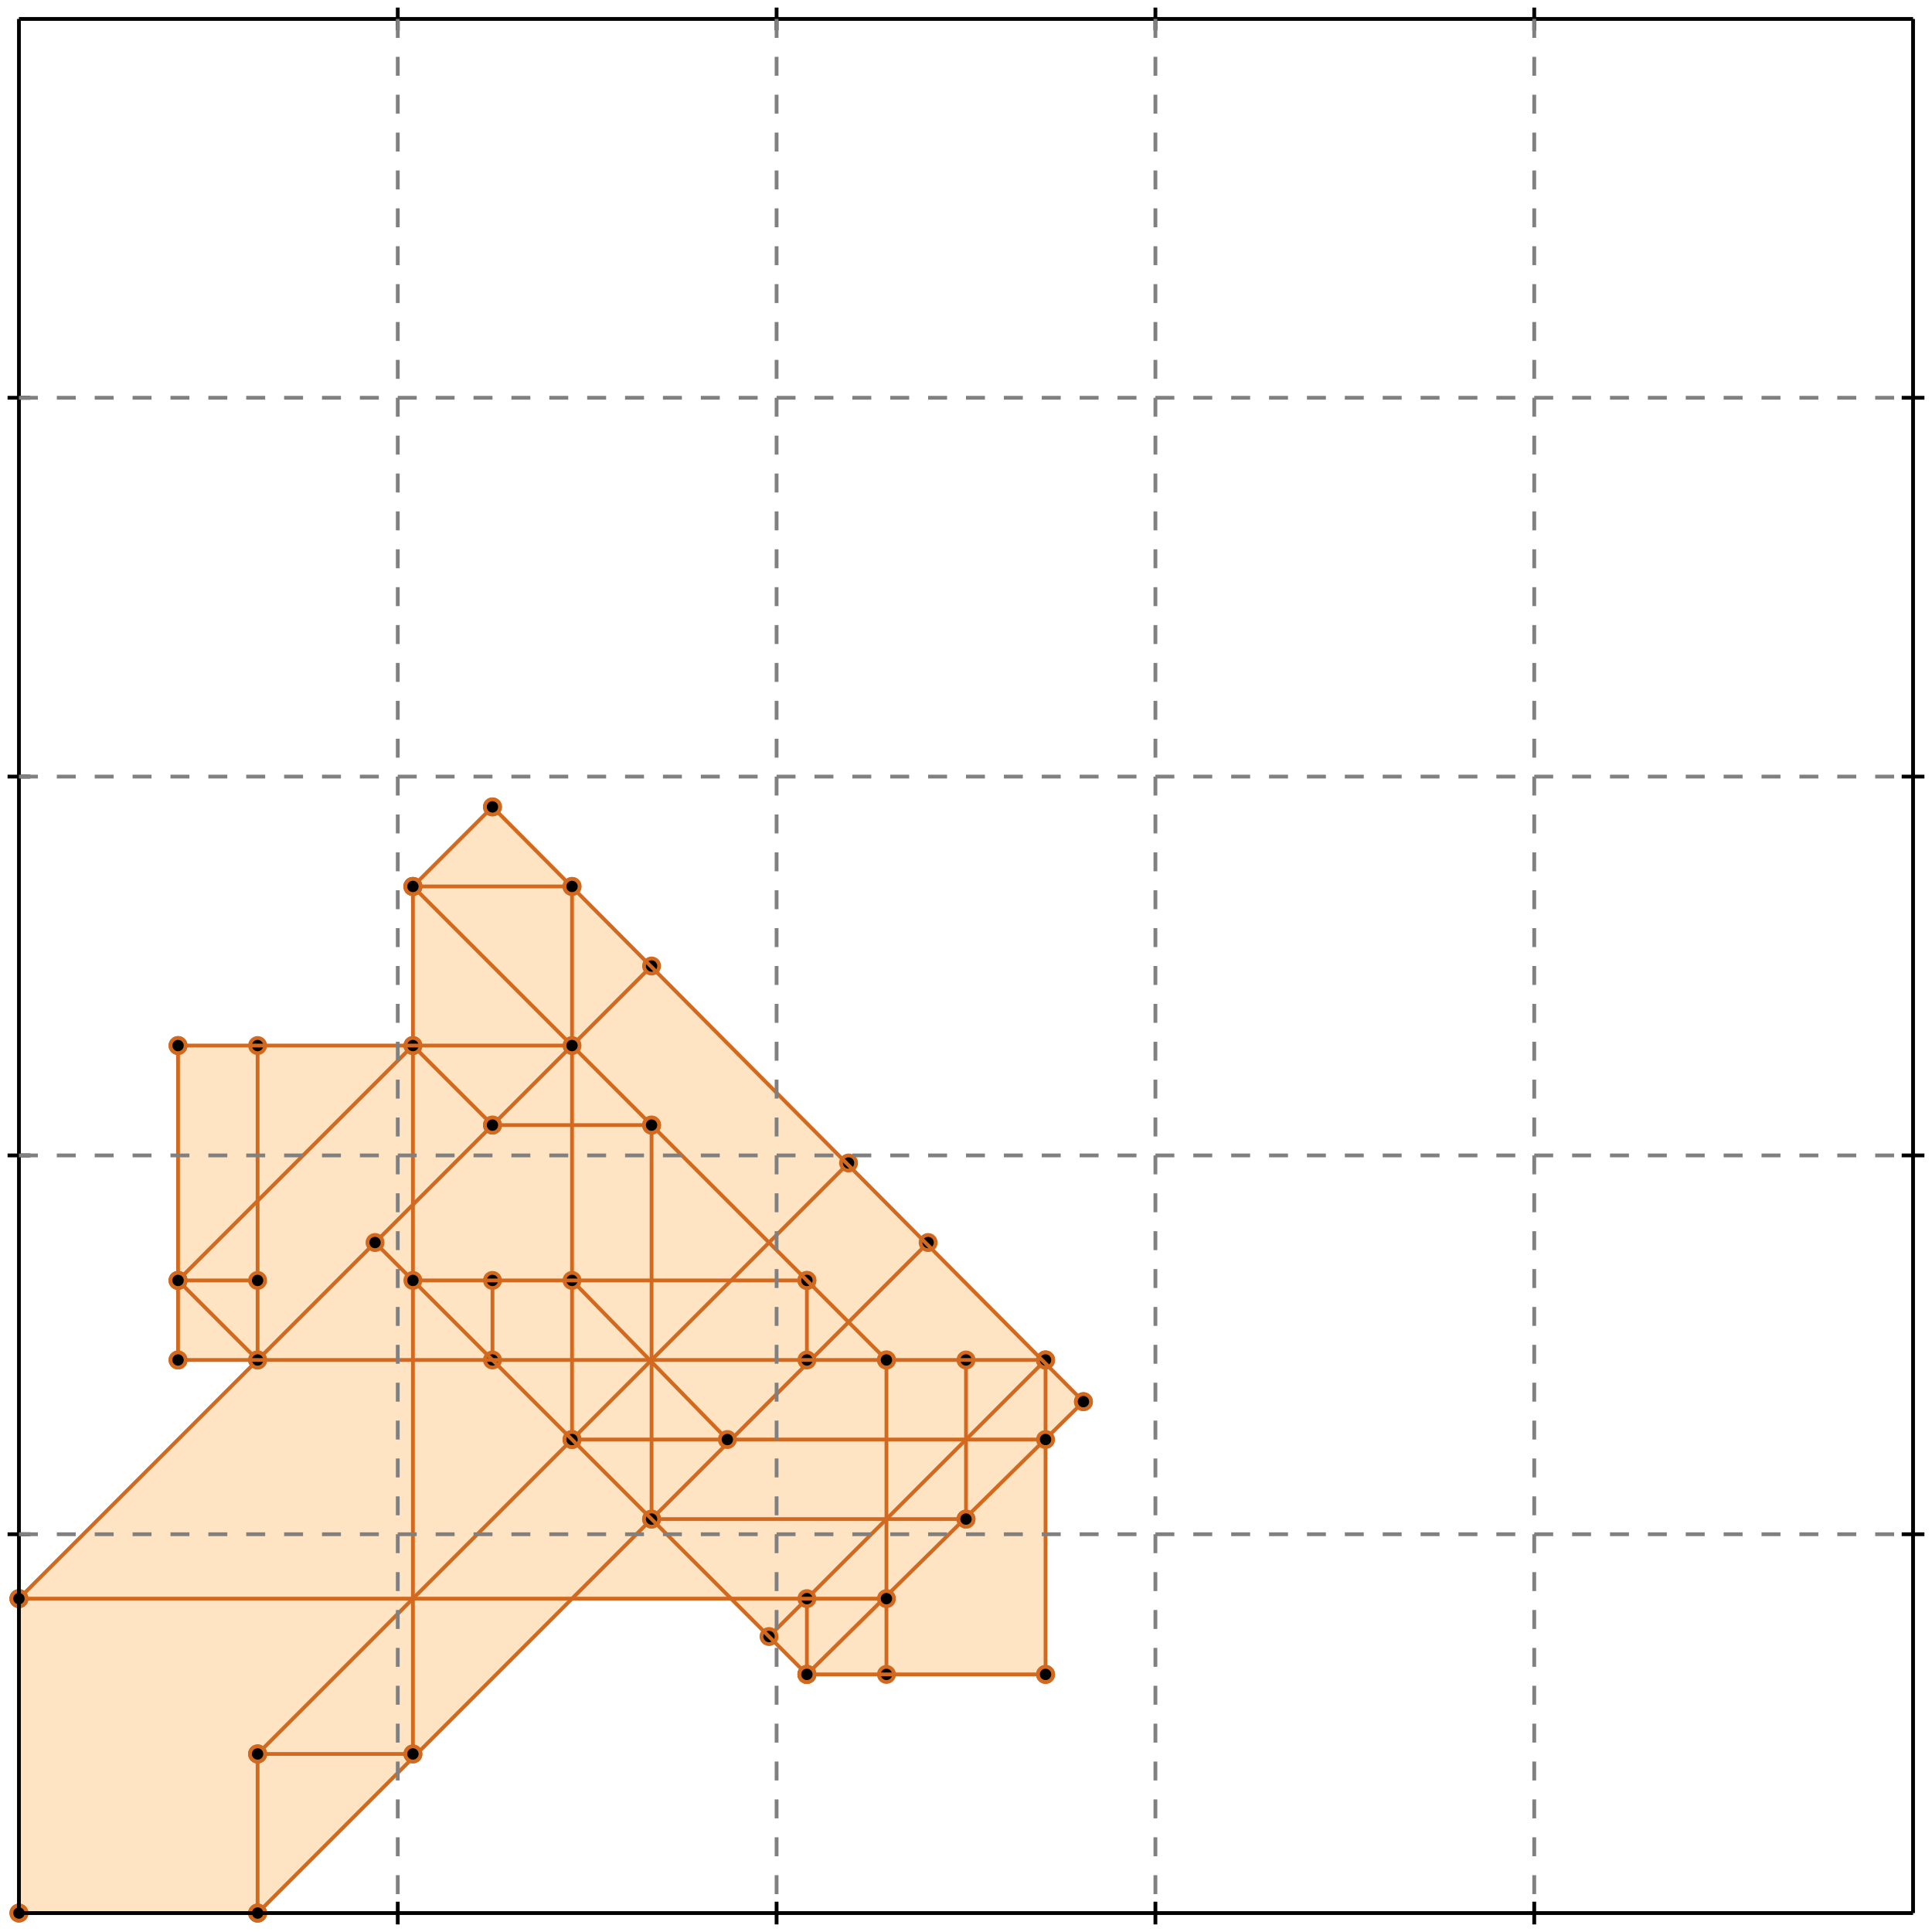 <?xml version="1.0" standalone="no"?>
<!DOCTYPE svg PUBLIC "-//W3C//DTD SVG 1.1//EN" 
  "http://www.w3.org/Graphics/SVG/1.1/DTD/svg11.dtd">
<svg width="510" height="510" version="1.1" id="toplevel"
    xmlns="http://www.w3.org/2000/svg"
    xmlns:xlink="http://www.w3.org/1999/xlink">
  <polygon points="5,505 68,505 151,422 192,422 213,442 276,442 276,380 286,370 130,213 109,234 109,276 47,276 47,359 68,359 5,422"
           fill="bisque"/>
  <g stroke="chocolate" stroke-width="1">
    <line x1="213" y1="442" x2="286" y2="370"/>
    <circle cx="213" cy="442" r="2"/>
    <circle cx="286" cy="370" r="2"/>
  </g>
  <g stroke="chocolate" stroke-width="1">
    <line x1="203" y1="432" x2="276" y2="359"/>
    <circle cx="203" cy="432" r="2"/>
    <circle cx="276" cy="359" r="2"/>
  </g>
  <g stroke="chocolate" stroke-width="1">
    <line x1="68" y1="505" x2="245" y2="328"/>
    <circle cx="68" cy="505" r="2"/>
    <circle cx="245" cy="328" r="2"/>
  </g>
  <g stroke="chocolate" stroke-width="1">
    <line x1="68" y1="463" x2="224" y2="307"/>
    <circle cx="68" cy="463" r="2"/>
    <circle cx="224" cy="307" r="2"/>
  </g>
  <g stroke="chocolate" stroke-width="1">
    <line x1="5" y1="505" x2="68" y2="505"/>
    <circle cx="5" cy="505" r="2"/>
    <circle cx="68" cy="505" r="2"/>
  </g>
  <g stroke="chocolate" stroke-width="1">
    <line x1="5" y1="505" x2="5" y2="422"/>
    <circle cx="5" cy="505" r="2"/>
    <circle cx="5" cy="422" r="2"/>
  </g>
  <g stroke="chocolate" stroke-width="1">
    <line x1="47" y1="359" x2="47" y2="276"/>
    <circle cx="47" cy="359" r="2"/>
    <circle cx="47" cy="276" r="2"/>
  </g>
  <g stroke="chocolate" stroke-width="1">
    <line x1="68" y1="505" x2="68" y2="463"/>
    <circle cx="68" cy="505" r="2"/>
    <circle cx="68" cy="463" r="2"/>
  </g>
  <g stroke="chocolate" stroke-width="1">
    <line x1="68" y1="359" x2="68" y2="276"/>
    <circle cx="68" cy="359" r="2"/>
    <circle cx="68" cy="276" r="2"/>
  </g>
  <g stroke="chocolate" stroke-width="1">
    <line x1="109" y1="463" x2="109" y2="234"/>
    <circle cx="109" cy="463" r="2"/>
    <circle cx="109" cy="234" r="2"/>
  </g>
  <g stroke="chocolate" stroke-width="1">
    <line x1="130" y1="359" x2="130" y2="338"/>
    <circle cx="130" cy="359" r="2"/>
    <circle cx="130" cy="338" r="2"/>
  </g>
  <g stroke="chocolate" stroke-width="1">
    <line x1="151" y1="380" x2="151" y2="234"/>
    <circle cx="151" cy="380" r="2"/>
    <circle cx="151" cy="234" r="2"/>
  </g>
  <g stroke="chocolate" stroke-width="1">
    <line x1="172" y1="401" x2="172" y2="297"/>
    <circle cx="172" cy="401" r="2"/>
    <circle cx="172" cy="297" r="2"/>
  </g>
  <g stroke="chocolate" stroke-width="1">
    <line x1="213" y1="442" x2="213" y2="422"/>
    <circle cx="213" cy="442" r="2"/>
    <circle cx="213" cy="422" r="2"/>
  </g>
  <g stroke="chocolate" stroke-width="1">
    <line x1="213" y1="359" x2="213" y2="338"/>
    <circle cx="213" cy="359" r="2"/>
    <circle cx="213" cy="338" r="2"/>
  </g>
  <g stroke="chocolate" stroke-width="1">
    <line x1="234" y1="442" x2="234" y2="359"/>
    <circle cx="234" cy="442" r="2"/>
    <circle cx="234" cy="359" r="2"/>
  </g>
  <g stroke="chocolate" stroke-width="1">
    <line x1="255" y1="401" x2="255" y2="359"/>
    <circle cx="255" cy="401" r="2"/>
    <circle cx="255" cy="359" r="2"/>
  </g>
  <g stroke="chocolate" stroke-width="1">
    <line x1="276" y1="442" x2="276" y2="359"/>
    <circle cx="276" cy="442" r="2"/>
    <circle cx="276" cy="359" r="2"/>
  </g>
  <g stroke="chocolate" stroke-width="1">
    <line x1="5" y1="422" x2="172" y2="255"/>
    <circle cx="5" cy="422" r="2"/>
    <circle cx="172" cy="255" r="2"/>
  </g>
  <g stroke="chocolate" stroke-width="1">
    <line x1="68" y1="463" x2="109" y2="463"/>
    <circle cx="68" cy="463" r="2"/>
    <circle cx="109" cy="463" r="2"/>
  </g>
  <g stroke="chocolate" stroke-width="1">
    <line x1="47" y1="338" x2="109" y2="276"/>
    <circle cx="47" cy="338" r="2"/>
    <circle cx="109" cy="276" r="2"/>
  </g>
  <g stroke="chocolate" stroke-width="1">
    <line x1="213" y1="442" x2="276" y2="442"/>
    <circle cx="213" cy="442" r="2"/>
    <circle cx="276" cy="442" r="2"/>
  </g>
  <g stroke="chocolate" stroke-width="1">
    <line x1="109" y1="234" x2="130" y2="213"/>
    <circle cx="109" cy="234" r="2"/>
    <circle cx="130" cy="213" r="2"/>
  </g>
  <g stroke="chocolate" stroke-width="1">
    <line x1="5" y1="422" x2="234" y2="422"/>
    <circle cx="5" cy="422" r="2"/>
    <circle cx="234" cy="422" r="2"/>
  </g>
  <g stroke="chocolate" stroke-width="1">
    <line x1="172" y1="401" x2="255" y2="401"/>
    <circle cx="172" cy="401" r="2"/>
    <circle cx="255" cy="401" r="2"/>
  </g>
  <g stroke="chocolate" stroke-width="1">
    <line x1="68" y1="359" x2="47" y2="338"/>
    <circle cx="68" cy="359" r="2"/>
    <circle cx="47" cy="338" r="2"/>
  </g>
  <g stroke="chocolate" stroke-width="1">
    <line x1="151" y1="380" x2="276" y2="380"/>
    <circle cx="151" cy="380" r="2"/>
    <circle cx="276" cy="380" r="2"/>
  </g>
  <g stroke="chocolate" stroke-width="1">
    <line x1="213" y1="442" x2="99" y2="328"/>
    <circle cx="213" cy="442" r="2"/>
    <circle cx="99" cy="328" r="2"/>
  </g>
  <g stroke="chocolate" stroke-width="1">
    <line x1="47" y1="359" x2="276" y2="359"/>
    <circle cx="47" cy="359" r="2"/>
    <circle cx="276" cy="359" r="2"/>
  </g>
  <g stroke="chocolate" stroke-width="1">
    <line x1="192" y1="380" x2="151" y2="338"/>
    <circle cx="192" cy="380" r="2"/>
    <circle cx="151" cy="338" r="2"/>
  </g>
  <g stroke="chocolate" stroke-width="1">
    <line x1="47" y1="338" x2="68" y2="338"/>
    <circle cx="47" cy="338" r="2"/>
    <circle cx="68" cy="338" r="2"/>
  </g>
  <g stroke="chocolate" stroke-width="1">
    <line x1="109" y1="338" x2="213" y2="338"/>
    <circle cx="109" cy="338" r="2"/>
    <circle cx="213" cy="338" r="2"/>
  </g>
  <g stroke="chocolate" stroke-width="1">
    <line x1="130" y1="297" x2="109" y2="276"/>
    <circle cx="130" cy="297" r="2"/>
    <circle cx="109" cy="276" r="2"/>
  </g>
  <g stroke="chocolate" stroke-width="1">
    <line x1="234" y1="359" x2="109" y2="234"/>
    <circle cx="234" cy="359" r="2"/>
    <circle cx="109" cy="234" r="2"/>
  </g>
  <g stroke="chocolate" stroke-width="1">
    <line x1="130" y1="297" x2="172" y2="297"/>
    <circle cx="130" cy="297" r="2"/>
    <circle cx="172" cy="297" r="2"/>
  </g>
  <g stroke="chocolate" stroke-width="1">
    <line x1="286" y1="370" x2="130" y2="213"/>
    <circle cx="286" cy="370" r="2"/>
    <circle cx="130" cy="213" r="2"/>
  </g>
  <g stroke="chocolate" stroke-width="1">
    <line x1="47" y1="276" x2="151" y2="276"/>
    <circle cx="47" cy="276" r="2"/>
    <circle cx="151" cy="276" r="2"/>
  </g>
  <g stroke="chocolate" stroke-width="1">
    <line x1="109" y1="234" x2="151" y2="234"/>
    <circle cx="109" cy="234" r="2"/>
    <circle cx="151" cy="234" r="2"/>
  </g>
  <g stroke="black" stroke-width="1">
    <line x1="5" y1="5" x2="505" y2="5"/>
    <line x1="5" y1="5" x2="5" y2="505"/>
    <line x1="505" y1="505" x2="5" y2="505"/>
    <line x1="505" y1="505" x2="505" y2="5"/>
    <line x1="105" y1="2" x2="105" y2="8"/>
    <line x1="2" y1="105" x2="8" y2="105"/>
    <line x1="105" y1="502" x2="105" y2="508"/>
    <line x1="502" y1="105" x2="508" y2="105"/>
    <line x1="205" y1="2" x2="205" y2="8"/>
    <line x1="2" y1="205" x2="8" y2="205"/>
    <line x1="205" y1="502" x2="205" y2="508"/>
    <line x1="502" y1="205" x2="508" y2="205"/>
    <line x1="305" y1="2" x2="305" y2="8"/>
    <line x1="2" y1="305" x2="8" y2="305"/>
    <line x1="305" y1="502" x2="305" y2="508"/>
    <line x1="502" y1="305" x2="508" y2="305"/>
    <line x1="405" y1="2" x2="405" y2="8"/>
    <line x1="2" y1="405" x2="8" y2="405"/>
    <line x1="405" y1="502" x2="405" y2="508"/>
    <line x1="502" y1="405" x2="508" y2="405"/>
  </g>
  <g stroke="gray" stroke-width="1" stroke-dasharray="5,5">
    <line x1="105" y1="5" x2="105" y2="505"/>
    <line x1="5" y1="105" x2="505" y2="105"/>
    <line x1="205" y1="5" x2="205" y2="505"/>
    <line x1="5" y1="205" x2="505" y2="205"/>
    <line x1="305" y1="5" x2="305" y2="505"/>
    <line x1="5" y1="305" x2="505" y2="305"/>
    <line x1="405" y1="5" x2="405" y2="505"/>
    <line x1="5" y1="405" x2="505" y2="405"/>
  </g>
</svg>
